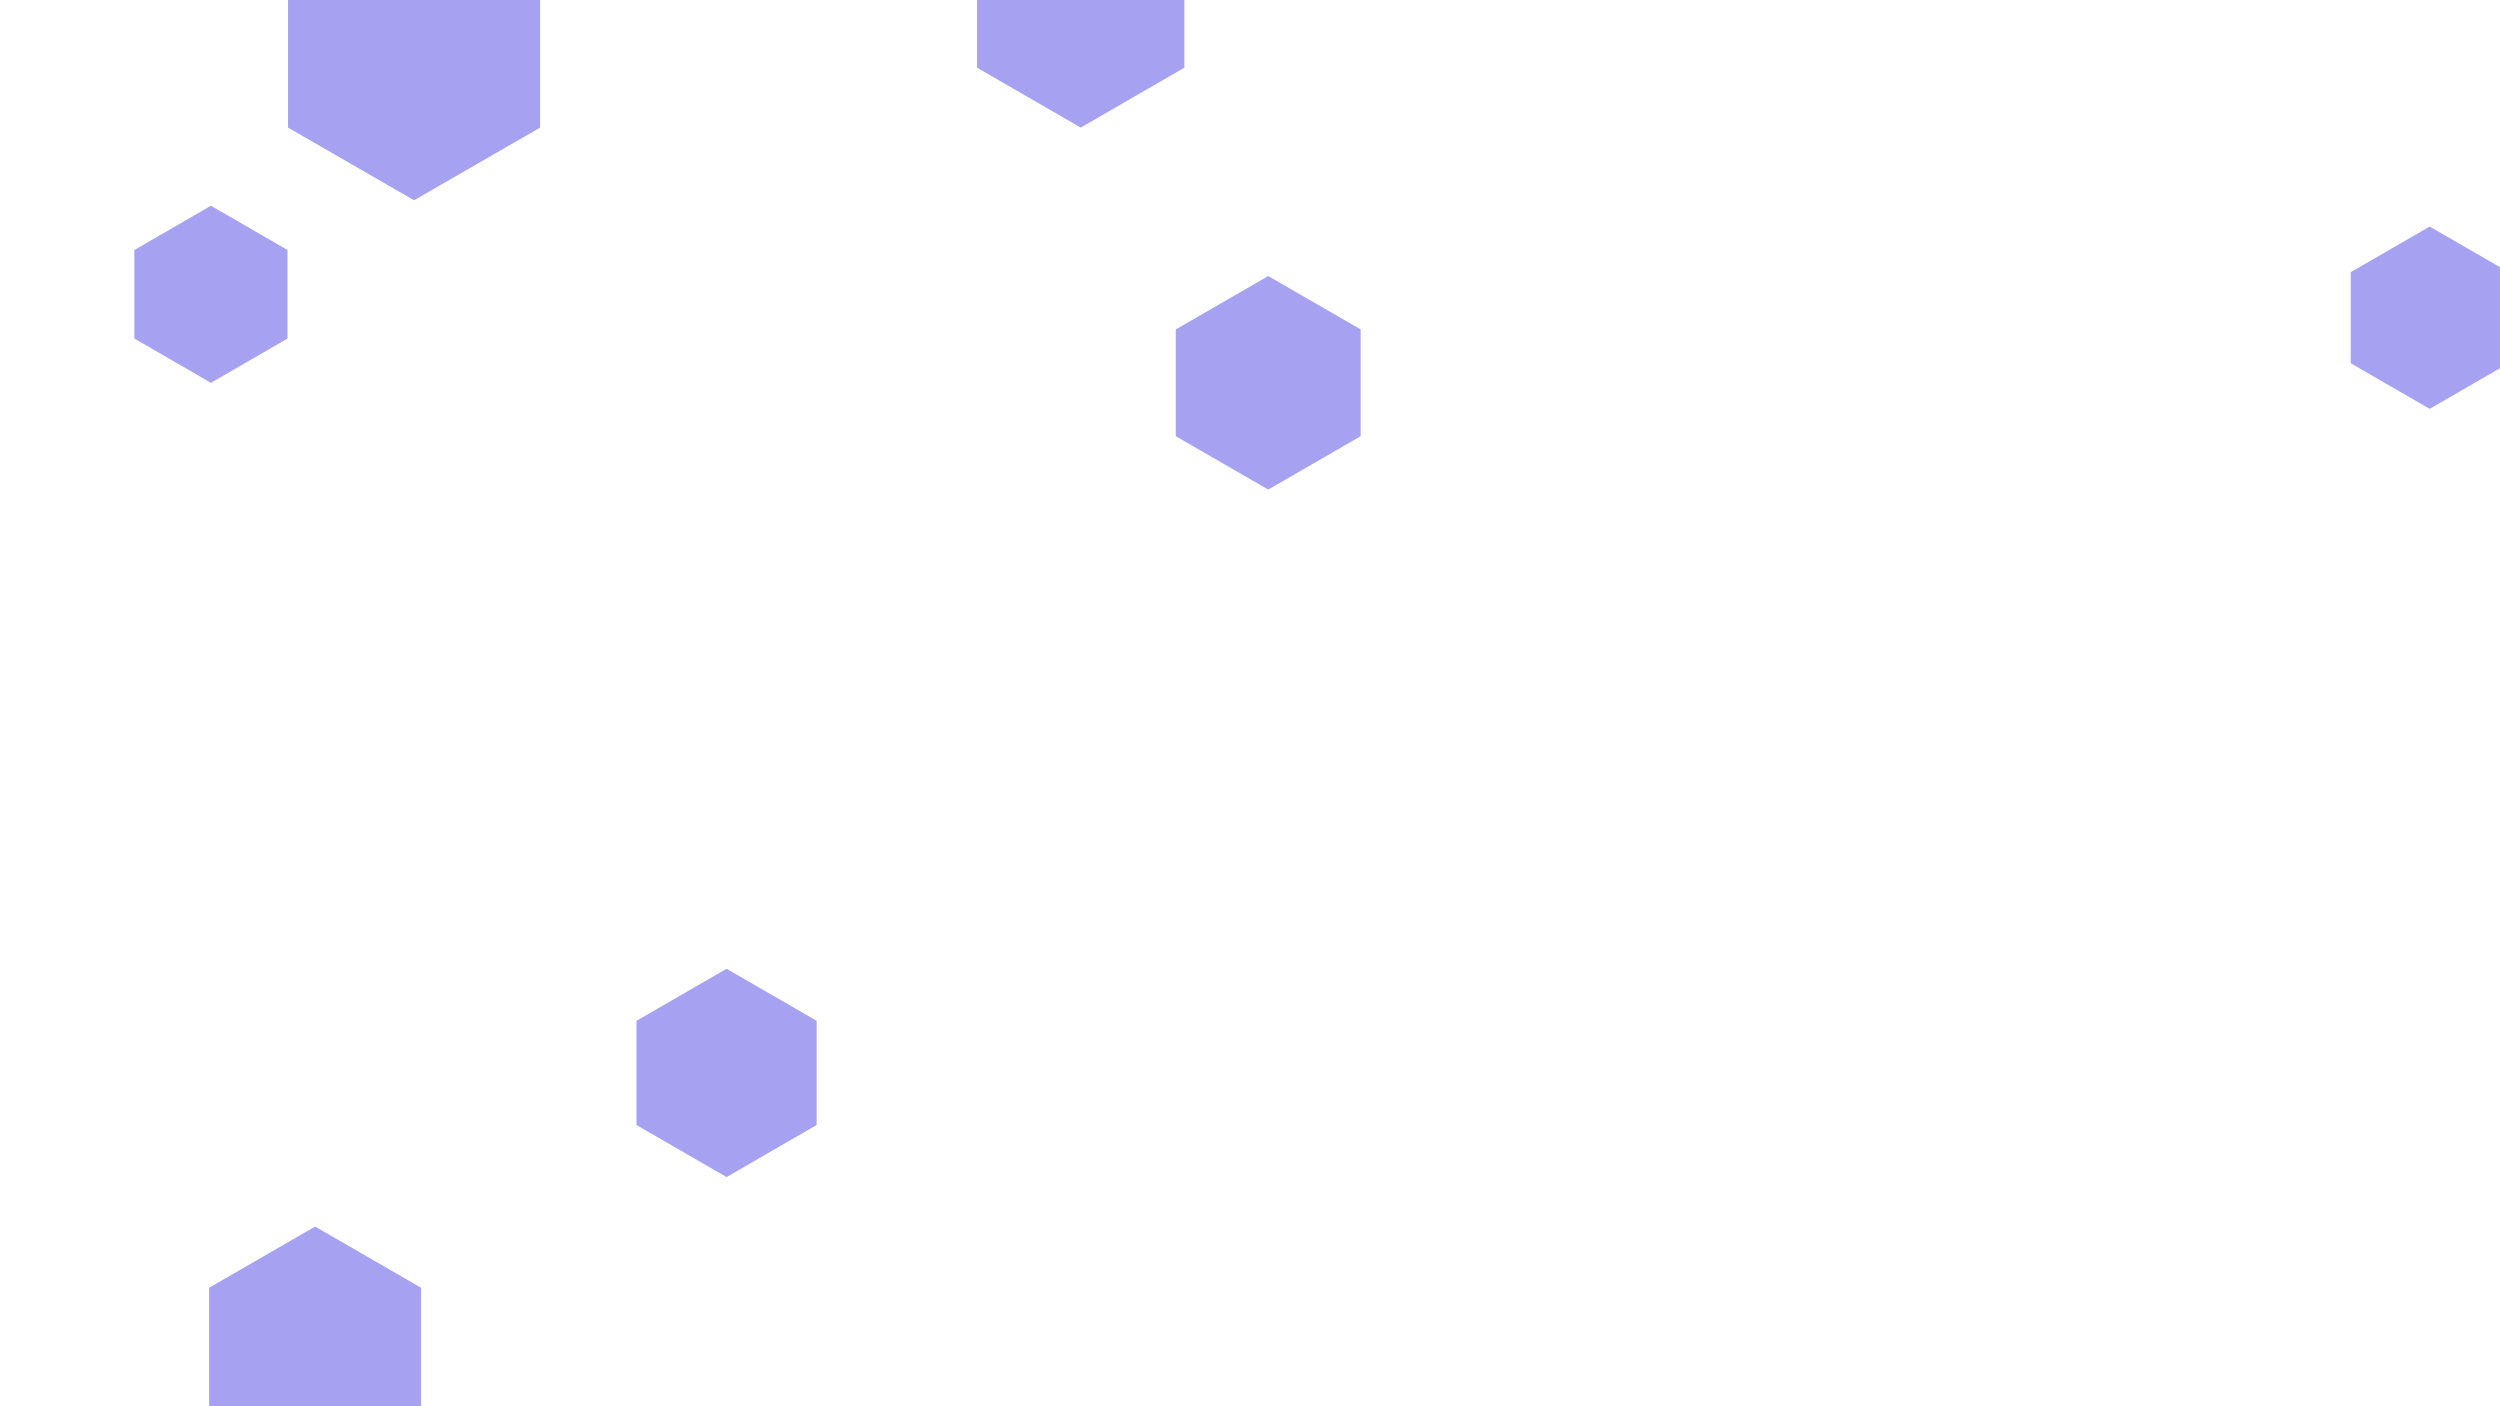 <svg id="visual" viewBox="0 0 960 540" width="960" height="540" xmlns="http://www.w3.org/2000/svg" xmlns:xlink="http://www.w3.org/1999/xlink" version="1.1">
  <g>
    <g transform="translate(159 21)">
      <path d="M0 -55.9L48.4 -28L48.4 28L0 55.9L-48.4 28L-48.4 -28Z" fill="rgba(79, 70, 229, 0.5)"></path>
    </g>
    <g transform="translate(81 113)">
      <path d="M0 -34L29.4 -17L29.4 17L0 34L-29.4 17L-29.4 -17Z" fill="rgba(79, 70, 229, 0.5)"></path>
    </g>
    <g transform="translate(487 147)">
      <path d="M0 -41L35.5 -20.5L35.5 20.5L0 41L-35.5 20.5L-35.5 -20.5Z" fill="rgba(79, 70, 229, 0.5)"></path>
    </g>
    <g transform="translate(279 412)">
      <path d="M0 -40L34.6 -20L34.6 20L0 40L-34.6 20L-34.6 -20Z" fill="rgba(79, 70, 229, 0.5)"></path>
    </g>
    <g transform="translate(415 3)">
      <path d="M0 -46L39.8 -23L39.8 23L0 46L-39.8 23L-39.8 -23Z" fill="rgba(79, 70, 229, 0.5)"></path>
    </g>
    <g transform="translate(933 122)">
      <path d="M0 -35L30.3 -17.5L30.3 17.5L0 35L-30.3 17.5L-30.3 -17.5Z" fill="rgba(79, 70, 229, 0.5)"></path>
    </g>
    <g transform="translate(121 518)">
      <path d="M0 -47L40.7 -23.5L40.7 23.5L0 47L-40.7 23.5L-40.7 -23.5Z" fill="rgba(79, 70, 229, 0.5)"></path>
    </g>
  </g>
</svg>